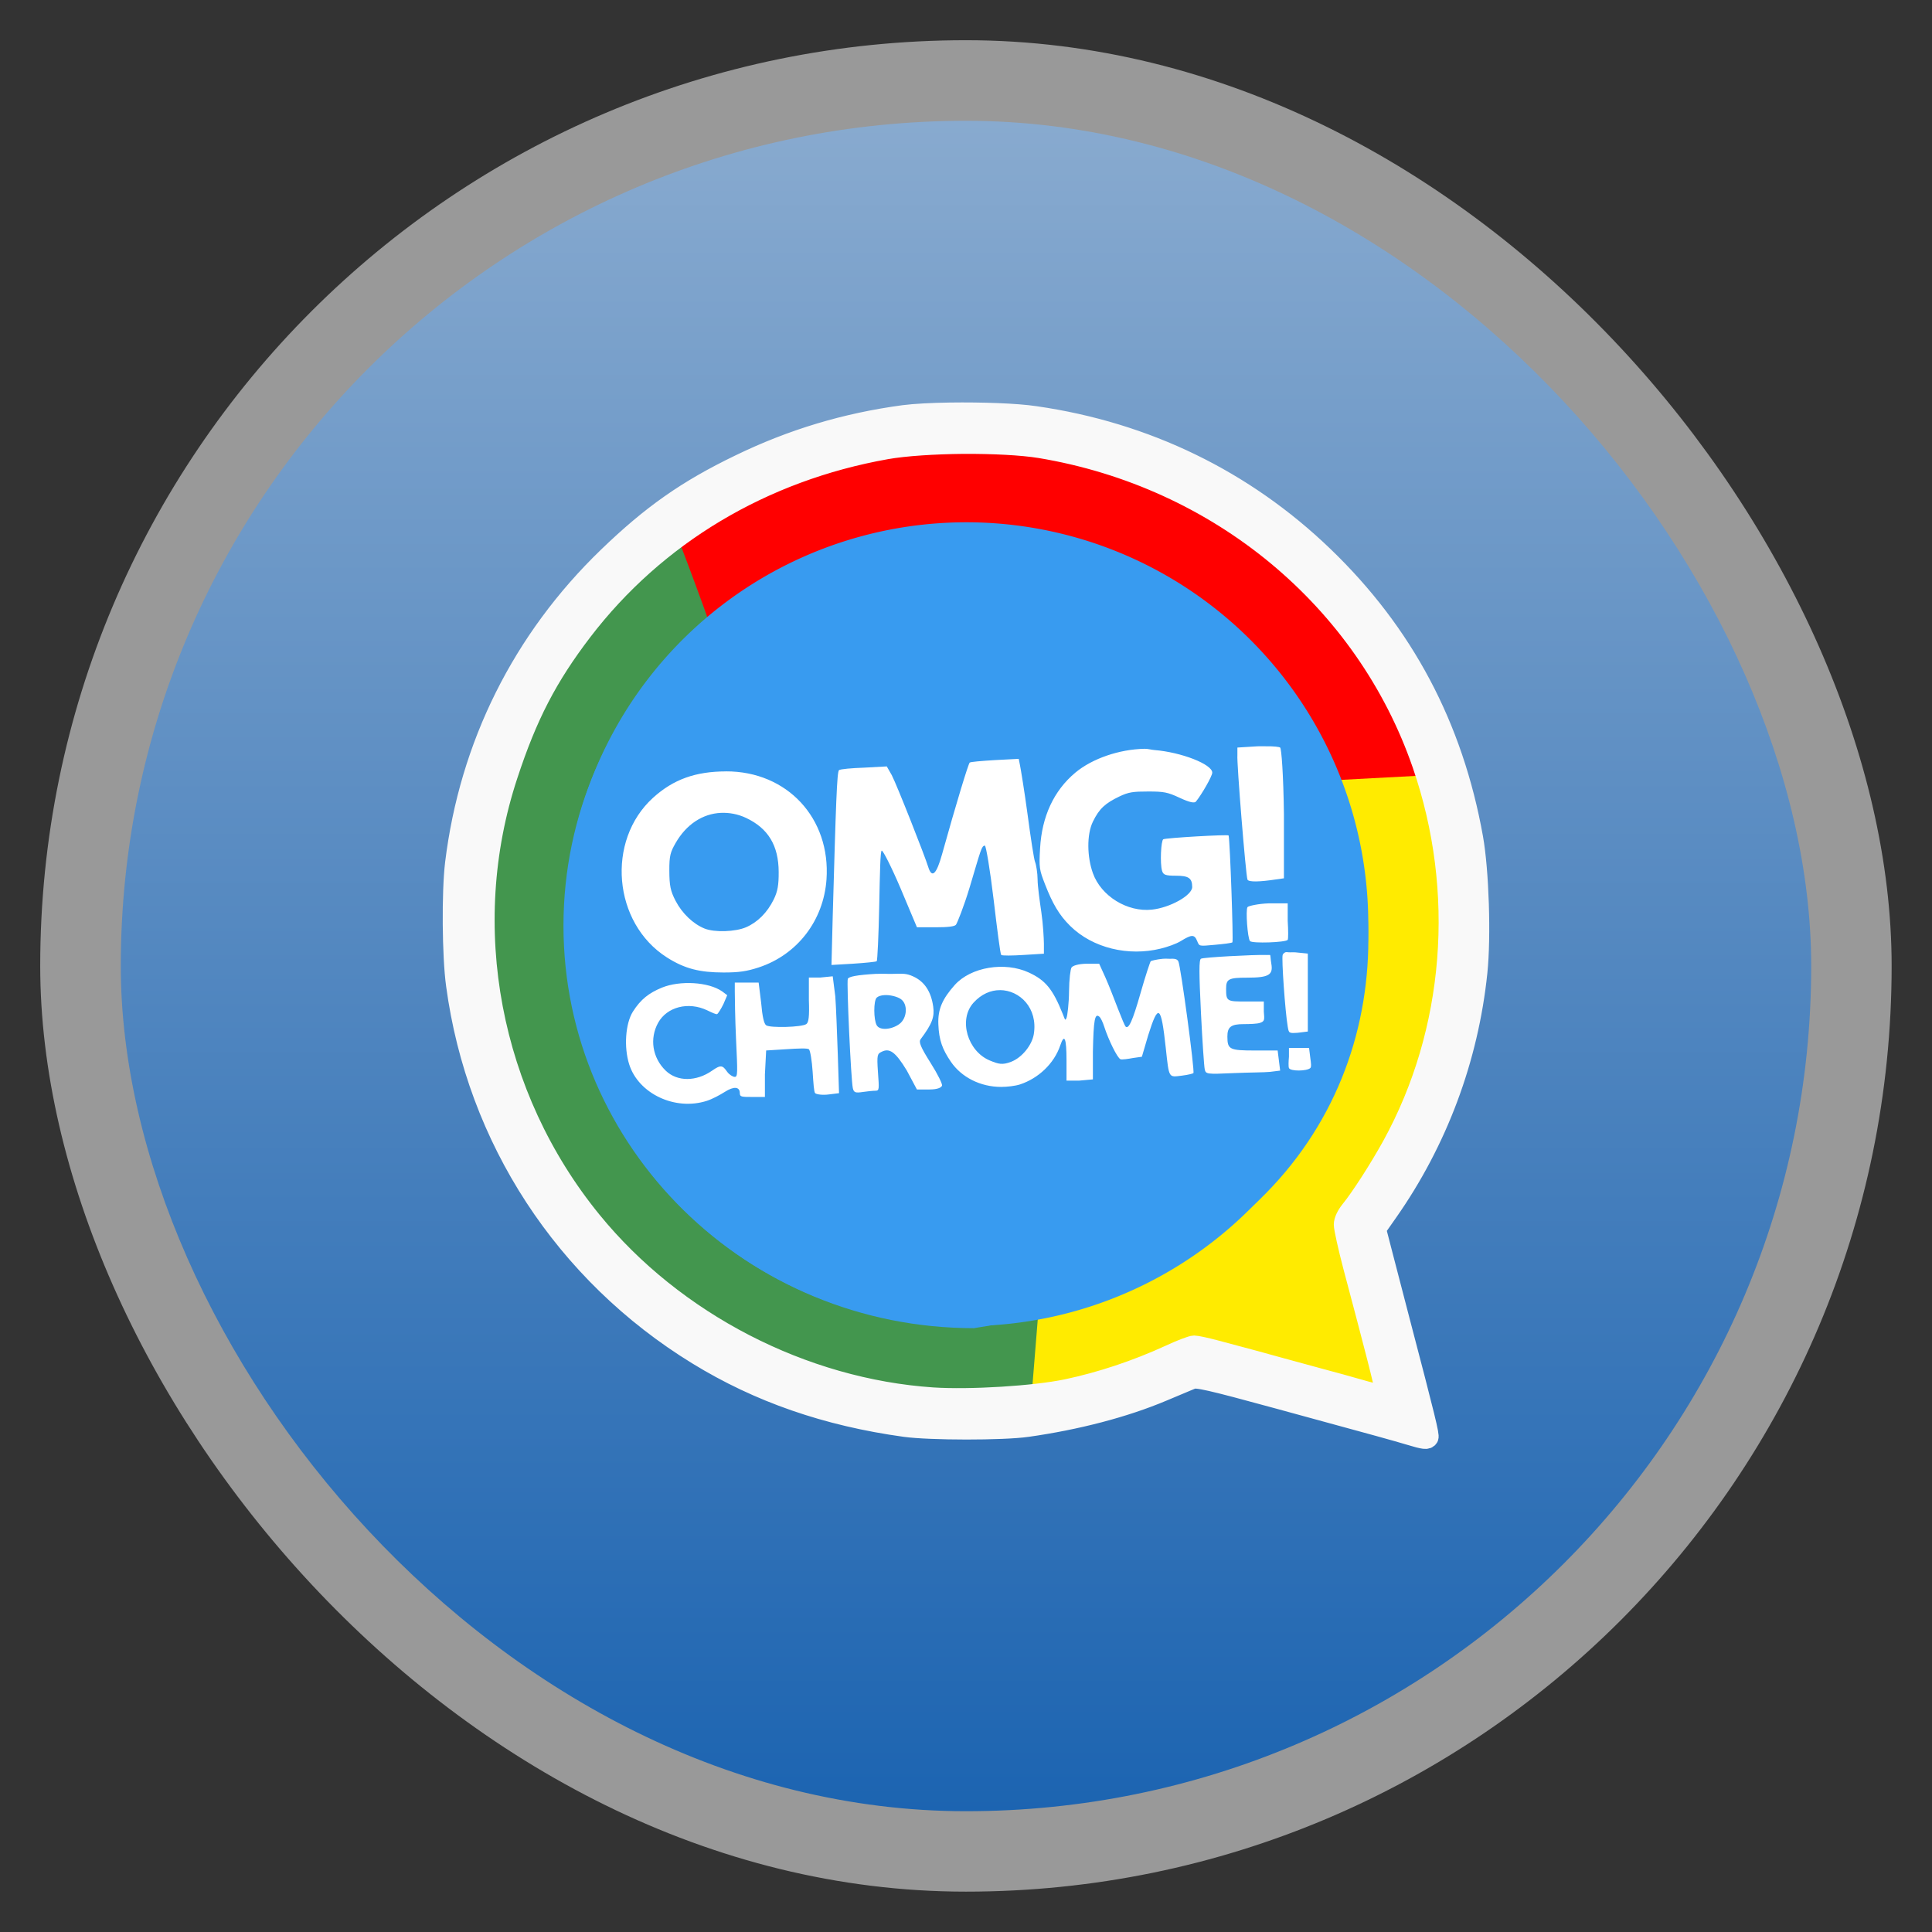 <?xml version="1.0" encoding="UTF-8" standalone="no"?>
<svg
   xmlns:dc="http://purl.org/dc/elements/1.1/"
   xmlns:cc="http://creativecommons.org/ns#"
   xmlns:rdf="http://www.w3.org/1999/02/22-rdf-syntax-ns#"
   xmlns:svg="http://www.w3.org/2000/svg"
   xmlns="http://www.w3.org/2000/svg"
   xmlns:xlink="http://www.w3.org/1999/xlink"
   xmlns:sodipodi="http://sodipodi.sourceforge.net/DTD/sodipodi-0.dtd"
   xmlns:inkscape="http://www.inkscape.org/namespaces/inkscape"
   width="48"
   viewBox="0 0 13.547 13.547"
   height="48"
   id="svg2"
   version="1.1"
   inkscape:version="0.48.4 r9939"
   sodipodi:docname="chrome-aeellliejpiclijnghognjagifplmmij-Default.svg">
  <rect x="0" y="0" width="13.547" height="13.547" fill="#333333" stroke="none"/>
  <sodipodi:namedview
     pagecolor="#ffffff"
     bordercolor="#666666"
     borderopacity="1"
     objecttolerance="10"
     gridtolerance="10"
     guidetolerance="10"
     inkscape:pageopacity="0"
     inkscape:pageshadow="2"
     inkscape:window-width="1920"
     inkscape:window-height="1057"
     id="namedview28"
     showgrid="true"
     inkscape:zoom="18.541667"
     inkscape:cx="24"
     inkscape:cy="24"
     inkscape:window-x="1600"
     inkscape:window-y="0"
     inkscape:window-maximized="1"
     inkscape:current-layer="svg2">
    <inkscape:grid
       type="xygrid"
       id="grid3007" />
  </sodipodi:namedview>
  <defs
     id="defs4">
    <linearGradient
       id="0">
      <stop
         stop-color="#1c64b1"
         id="stop7" />
      <stop
         offset="1"
         stop-color="#88aacf"
         id="stop9" />
    </linearGradient>
    <linearGradient
       xlink:href="#0"
       id="1"
       gradientUnits="userSpaceOnUse"
       y1="12.717"
       x2="0"
       y2="0.847" />
  </defs>
  <rect
     height="12.982"
     rx="6.491"
     y="0.282"
     x="0.282"
     width="12.982"
     opacity="0.5"
     fill="#ffffff"
     fill-rule="evenodd"
     id="rect12" />
  <rect
     height="11.853"
     rx="5.926"
     y="0.847"
     x="0.847"
     width="11.853"
     fill="url(#1)"
     fill-rule="evenodd"
     id="rect14" />
  <path
     d="m 35.312,18.938 -3.594,0.406 -5.906,12.219 -0.281,3.094 c 0.083,-0.008 0.171,-0.022 0.25,-0.031 0.06,-0.007 0.099,-0.024 0.156,-0.031 l 2.406,-0.719 0.25,-0.031 c 0.154,-0.063 0.319,-0.118 0.469,-0.188 0.278,-0.128 0.538,-0.219 0.594,-0.219 0.056,0 0.304,0.033 0.531,0.094 0.227,0.06 0.51,0.149 0.656,0.188 0.147,0.039 0.569,0.157 0.906,0.25 0.337,0.093 0.83,0.21 1.094,0.281 0.264,0.071 0.658,0.21 0.906,0.281 0.553,0.158 0.656,0.138 0.656,0 0,-0.1 -0.248,-1.055 -0.781,-3.062 -0.129,-0.485 -0.219,-0.946 -0.219,-1.031 0,-0.095 0.054,-0.249 0.156,-0.375 0.01,-0.013 0.02,-0.049 0.031,-0.062 l 0,-0.062 1.219,-1.906 C 36.172,25.276 36.376,21.993 35.344,19 c -0.008,-0.022 -0.023,-0.04 -0.031,-0.062 z"
     transform="scale(0.282,0.282)"
     id="path16"
     style="fill:#ffeb00;fill-opacity:1"
     inkscape:connector-curvature="0"
     sodipodi:nodetypes="ccccccccsscssccsssscccsc" />
  <path
     d="m 23.938,11.031 c -0.728,0.005 -1.447,0.043 -1.906,0.125 -1.986,0.353 -3.79,1.16 -5.312,2.312 l 1.031,3.125 14.156,2.875 3.531,-0.188 C 35.407,19.186 35.376,19.094 35.344,19 c -1.417,-4.108 -5.065,-7.137 -9.5,-7.875 -0.454,-0.076 -1.178,-0.099 -1.906,-0.094 z"
     id="path18"
     style="fill:#ff0000"
     transform="scale(0.282,0.282)"
     inkscape:connector-curvature="0"
     sodipodi:nodetypes="ssccccscs" />
  <path
     d="m 16.844,13.344 c -0.896,0.657 -1.691,1.449 -2.375,2.344 -0.868,1.136 -1.355,2.082 -1.844,3.562 -1.239,3.754 -0.439,7.99 2.094,11.094 2.05,2.513 5.238,4.162 8.469,4.375 0.671,0.044 1.66,-0.007 2.469,-0.094 l 0.25,-3.094 L 18,16.656 c 0,-0.269 -0.947,-2.767 -1.156,-3.312 z"
     transform="scale(0.282,0.282)"
     id="path20"
     style="fill:#43964e;fill-opacity:1"
     inkscape:connector-curvature="0"
     sodipodi:nodetypes="csssccccc" />
  <path
     d="m 6.829,3.669 c -1.59,0 -2.878,1.264 -2.878,2.822 0,1.559 1.289,2.822 2.878,2.822 4.236,-0.65 3.096,-5.552 0,-5.644 z m 2.034,1.542 c 0.053,-9.584e-4 0.095,0.002 0.101,0.007 0.01,0.007 0.017,0.19 0.02,0.468 l 0.006,0.455 -0.06,0.009 c -0.1,0.015 -0.194,0.012 -0.201,-0.008 -0.012,-0.035 -0.074,-0.819 -0.069,-0.87 l 0.005,-0.051 0.142,-0.008 c 0.019,-0.001 0.038,-0.002 0.055,-0.002 z M 8.007,5.232 c 0.025,-4.619e-4 0.05,3.465e-4 0.075,0.002 0.188,0.016 0.402,0.101 0.403,0.16 1.619e-4,0.024 -0.074,0.161 -0.112,0.208 -0.01,0.013 -0.041,0.005 -0.112,-0.028 -0.085,-0.04 -0.113,-0.046 -0.223,-0.046 -0.105,3.77e-5 -0.138,0.007 -0.204,0.039 -0.098,0.047 -0.138,0.086 -0.183,0.179 -0.044,0.091 -0.047,0.242 -0.006,0.356 C 7.702,6.262 7.89,6.379 8.063,6.36 8.191,6.346 8.344,6.258 8.344,6.2 c 0,-0.063 -0.028,-0.084 -0.116,-0.084 -0.074,0 -0.086,-0.004 -0.094,-0.033 -0.015,-0.051 -0.011,-0.212 0.005,-0.221 0.017,-0.01 0.456,-0.03 0.458,-0.021 0.01,0.045 0.04,0.737 0.033,0.744 -0.006,0.005 -0.062,0.014 -0.124,0.02 -0.112,0.01 -0.113,0.011 -0.129,-0.027 -0.02,-0.048 -0.034,-0.048 -0.11,-0.001 -0.033,0.021 -0.098,0.047 -0.145,0.058 C 7.896,6.69 7.652,6.627 7.494,6.471 7.415,6.393 7.368,6.317 7.317,6.185 7.276,6.08 7.273,6.061 7.28,5.924 7.293,5.702 7.376,5.524 7.528,5.397 7.646,5.298 7.832,5.235 8.007,5.232 z m -0.875,0.066 0.008,0.041 c 0.005,0.023 0.027,0.178 0.049,0.345 0.023,0.167 0.047,0.32 0.055,0.339 0.008,0.02 0.015,0.073 0.016,0.118 2.831e-4,0.046 0.011,0.152 0.023,0.236 0.012,0.084 0.023,0.183 0.023,0.22 l 0.001,0.066 -0.145,0.009 C 7.084,6.68 7.014,6.679 7.008,6.673 7.002,6.667 6.976,6.492 6.951,6.284 6.927,6.076 6.9,5.906 6.892,5.907 c -0.024,0.003 -0.034,0.027 -0.112,0.29 -0.041,0.136 -0.081,0.256 -0.089,0.266 -0.01,0.012 -0.06,0.018 -0.146,0.018 l -0.13,0 L 6.3,6.211 C 6.237,6.063 6.179,5.943 6.17,5.946 c -0.01,0.003 -0.019,0.148 -0.024,0.385 -0.004,0.209 -0.012,0.383 -0.017,0.388 -0.005,0.004 -0.077,0.012 -0.162,0.018 l -0.153,0.009 0.01,-0.341 c 0.022,-0.79 0.033,-1.018 0.047,-1.031 0.008,-0.007 0.086,-0.015 0.172,-0.018 l 0.157,-0.005 0.034,0.065 c 0.037,0.072 0.237,0.562 0.26,0.638 0.026,0.084 0.061,0.054 0.1,-0.085 0.1,-0.358 0.182,-0.634 0.192,-0.643 0.006,-0.005 0.086,-0.014 0.178,-0.02 l 0.168,-0.009 z m -2.06,0.091 C 5.502,5.388 5.811,5.719 5.78,6.149 5.76,6.437 5.574,6.676 5.302,6.765 5.219,6.793 5.164,6.8 5.054,6.8 4.89,6.799 4.784,6.77 4.658,6.69 4.279,6.448 4.229,5.877 4.559,5.577 4.702,5.447 4.86,5.39 5.073,5.389 z m -0.031,0.29 c -0.127,0.006 -0.247,0.08 -0.322,0.212 -0.036,0.063 -0.042,0.09 -0.041,0.196 5.287e-4,0.104 0.007,0.137 0.043,0.207 0.045,0.087 0.124,0.162 0.205,0.195 0.07,0.028 0.21,0.025 0.285,-0.007 C 5.293,6.446 5.365,6.375 5.41,6.284 5.438,6.227 5.446,6.186 5.445,6.095 5.444,5.91 5.371,5.788 5.215,5.714 5.157,5.687 5.099,5.676 5.041,5.679 z m 3.971,0.634 0.007,0.122 c 0.004,0.067 0.004,0.126 0,0.132 -0.013,0.019 -0.249,0.027 -0.264,0.009 -0.017,-0.02 -0.033,-0.219 -0.019,-0.24 0.006,-0.008 0.07,-0.017 0.143,-0.019 l 0.133,-0.005 z m 0.018,0.344 c 0.011,-1.887e-4 0.025,3.388e-4 0.041,0.001 l 0.082,0.005 0,0.277 0,0.277 -0.065,0.005 c -0.064,0.004 -0.067,0.003 -0.075,-0.044 -0.018,-0.103 -0.044,-0.478 -0.035,-0.5 0.006,-0.013 0.019,-0.02 0.052,-0.02 z m -0.164,0.015 c 0.013,3.002e-4 0.022,0.001 0.023,0.002 0.004,0.003 0.01,0.031 0.016,0.061 0.013,0.077 -0.017,0.095 -0.168,0.095 -0.134,0 -0.157,0.012 -0.157,0.082 0,0.088 0.007,0.092 0.141,0.092 l 0.123,0 0.005,0.067 c 0.005,0.059 0.002,0.069 -0.03,0.08 -0.02,0.007 -0.07,0.013 -0.111,0.013 -0.089,0 -0.112,0.018 -0.112,0.086 4.167e-4,0.09 0.012,0.096 0.192,0.096 l 0.162,0 0.005,0.067 0.005,0.069 -0.068,0.008 c -0.037,0.004 -0.154,0.011 -0.259,0.015 -0.191,0.009 -0.193,0.009 -0.2,-0.025 -0.004,-0.018 -0.015,-0.2 -0.025,-0.403 -0.014,-0.283 -0.014,-0.371 0,-0.38 0.018,-0.01 0.366,-0.029 0.459,-0.027 z m -0.676,0.028 c 0.036,-0.001 0.048,0.005 0.058,0.022 0.016,0.029 0.122,0.774 0.111,0.784 -0.003,0.003 -0.043,0.01 -0.087,0.015 -0.096,0.012 -0.091,0.02 -0.115,-0.197 C 8.124,7.021 8.11,7.012 8.039,7.238 l -0.048,0.151 -0.061,0.012 c -0.034,0.007 -0.072,0.009 -0.083,0.005 C 7.824,7.399 7.759,7.272 7.729,7.178 7.719,7.147 7.702,7.113 7.69,7.105 7.661,7.082 7.654,7.126 7.649,7.354 l -0.004,0.196 -0.09,0.005 -0.09,0.005 0,-0.145 c 0,-0.156 -0.017,-0.196 -0.047,-0.108 -0.043,0.127 -0.149,0.232 -0.279,0.274 -0.033,0.011 -0.094,0.019 -0.137,0.019 -0.146,0 -0.278,-0.064 -0.352,-0.173 -0.06,-0.087 -0.079,-0.149 -0.083,-0.262 -0.004,-0.105 0.028,-0.183 0.113,-0.279 0.113,-0.128 0.346,-0.169 0.515,-0.091 0.117,0.054 0.17,0.119 0.24,0.296 0.017,0.043 0.021,0.046 0.031,0.022 0.006,-0.015 0.013,-0.097 0.013,-0.181 7.402e-4,-0.084 0.008,-0.162 0.016,-0.173 0.009,-0.013 0.046,-0.021 0.105,-0.022 l 0.092,-0.001 0.046,0.1 c 0.025,0.056 0.065,0.153 0.089,0.216 0.024,0.063 0.049,0.12 0.054,0.124 0.021,0.02 0.045,-0.034 0.102,-0.236 0.034,-0.118 0.064,-0.219 0.068,-0.222 0.004,-0.004 0.047,-0.01 0.094,-0.014 0.018,-0.002 0.033,-0.003 0.045,-0.004 z M 6.234,6.804 c 0.082,-0.002 0.105,0.004 0.152,0.025 0.081,0.036 0.13,0.107 0.145,0.212 0.01,0.072 -0.007,0.118 -0.089,0.228 -0.014,0.019 -0.001,0.051 0.071,0.166 0.049,0.078 0.086,0.151 0.082,0.162 -0.005,0.013 -0.037,0.02 -0.094,0.02 l -0.084,0 -0.076,-0.127 C 6.259,7.357 6.218,7.326 6.164,7.353 c -0.03,0.015 -0.031,0.025 -0.023,0.147 0.009,0.122 0.007,0.131 -0.02,0.131 -0.016,7.71e-5 -0.056,0.005 -0.088,0.009 -0.052,0.008 -0.059,0.005 -0.066,-0.026 -0.013,-0.056 -0.045,-0.752 -0.036,-0.774 0.006,-0.015 0.058,-0.023 0.199,-0.031 0.043,-0.002 0.077,-0.004 0.105,-0.005 z m -0.408,0.024 0.011,0.136 c 0.006,0.074 0.015,0.257 0.021,0.407 l 0.01,0.272 -0.074,0.011 c -0.044,0.006 -0.081,0.004 -0.09,-0.005 -0.009,-0.008 -0.019,-0.077 -0.024,-0.154 -0.005,-0.077 -0.017,-0.147 -0.027,-0.155 -0.01,-0.008 -0.077,-0.009 -0.159,-0.004 l -0.141,0.011 -0.005,0.163 -0.004,0.164 -0.087,0 c -0.076,0 -0.086,-0.003 -0.086,-0.03 0,-0.046 -0.042,-0.05 -0.106,-0.009 -0.032,0.021 -0.09,0.048 -0.128,0.06 C 4.713,7.769 4.457,7.651 4.392,7.445 4.355,7.326 4.368,7.16 4.421,7.076 4.476,6.991 4.536,6.94 4.628,6.903 4.754,6.851 4.949,6.864 5.045,6.931 l 0.039,0.027 -0.029,0.06 c -0.016,0.033 -0.035,0.063 -0.042,0.067 -0.007,0.004 -0.04,-0.006 -0.075,-0.022 -0.132,-0.063 -0.28,-0.025 -0.342,0.087 -0.061,0.11 -0.039,0.248 0.054,0.338 0.082,0.079 0.218,0.08 0.329,0.002 0.063,-0.044 0.073,-0.044 0.105,0.001 0.014,0.02 0.037,0.037 0.051,0.037 0.021,0 0.022,-0.031 0.011,-0.266 C 5.138,7.117 5.133,6.968 5.133,6.932 l 0,-0.066 0.086,0 0.087,0 0.012,0.147 c 0.008,0.099 0.02,0.15 0.035,0.161 0.028,0.02 0.258,0.01 0.288,-0.013 0.016,-0.012 0.02,-0.053 0.016,-0.169 l -0.005,-0.154 0.087,-0.005 0.088,-0.005 z m 1.172,0.091 C 6.934,6.919 6.869,6.946 6.814,7.007 6.706,7.126 6.767,7.356 6.923,7.42 c 0.06,0.025 0.091,0.025 0.153,0.001 C 7.154,7.392 7.225,7.308 7.237,7.232 7.266,7.05 7.138,6.92 6.998,6.919 z m -0.812,0.043 c -0.023,0.002 -0.044,0.007 -0.054,0.017 -0.023,0.021 -0.025,0.149 -0.002,0.188 0.022,0.038 0.109,0.037 0.163,-0.002 0.056,-0.041 0.059,-0.145 0.006,-0.18 C 6.273,6.967 6.226,6.959 6.187,6.962 z m 2.841,0.37 0.071,0 0.07,0 0.01,0.063 c 0.005,0.034 0.002,0.067 -0.007,0.076 -0.024,0.023 -0.135,0.019 -0.145,-0.005 -0.005,-0.011 -0.006,-0.046 -0.004,-0.077 l 0.005,-0.057 z"
     id="path24"
     inkscape:connector-curvature="0"
     style="color:#000000;fill:#389bf0" />
  <path
     d="M 6.663,2.893 C 6.534,2.895 6.416,2.901 6.338,2.911 5.929,2.966 5.554,3.079 5.187,3.257 4.816,3.436 4.569,3.61 4.263,3.905 3.662,4.485 3.292,5.227 3.191,6.055 c -0.024,0.2 -0.021,0.648 0.007,0.851 0.145,1.078 0.762,2.023 1.693,2.594 0.43,0.264 0.905,0.429 1.455,0.505 0.175,0.024 0.684,0.025 0.858,0 0.346,-0.049 0.68,-0.136 0.948,-0.249 0.091,-0.038 0.184,-0.077 0.205,-0.086 0.033,-0.014 0.126,0.007 0.602,0.137 0.756,0.206 0.819,0.224 0.924,0.255 0.106,0.032 0.123,0.033 0.133,0.017 C 10.024,10.067 9.996,9.95 9.816,9.264 9.773,9.1 9.718,8.886 9.693,8.791 L 9.648,8.617 9.73,8.5 C 10.079,8.003 10.296,7.424 10.359,6.817 10.385,6.566 10.37,6.107 10.329,5.876 10.189,5.093 9.842,4.44 9.279,3.899 8.725,3.366 8.036,3.03 7.258,2.918 7.125,2.898 6.879,2.89 6.663,2.893 z m 0.092,0.219 c 0.205,-0.001 0.411,0.009 0.539,0.03 1.252,0.208 2.279,1.059 2.679,2.218 0.307,0.889 0.229,1.872 -0.212,2.674 -0.089,0.161 -0.22,0.365 -0.291,0.452 -0.029,0.036 -0.047,0.074 -0.047,0.101 0,0.024 0.029,0.156 0.065,0.293 0.151,0.567 0.221,0.839 0.221,0.868 0,0.039 -0.026,0.038 -0.182,-0.007 C 9.459,9.721 9.341,9.689 9.266,9.669 9.191,9.649 9.053,9.611 8.958,9.585 8.862,9.558 8.751,9.528 8.709,9.517 8.668,9.506 8.582,9.483 8.518,9.466 8.454,9.449 8.389,9.435 8.373,9.435 c -0.016,0 -0.093,0.029 -0.172,0.066 -0.231,0.106 -0.483,0.19 -0.721,0.24 -0.226,0.047 -0.673,0.075 -0.939,0.058 C 5.63,9.738 4.728,9.272 4.15,8.563 3.435,7.687 3.21,6.496 3.56,5.436 3.697,5.018 3.838,4.746 4.083,4.425 4.598,3.752 5.346,3.304 6.215,3.15 6.345,3.127 6.55,3.114 6.756,3.112 z"
     id="path26"
     stroke-width="0.141"
     stroke="#f9f9f9"
     fill="#f9f9f9"
     color="#000000" />
  <g
     id="g3851">
    <path
       sodipodi:open="true"
       sodipodi:end="12.494605"
       sodipodi:start="6.2116209"
       transform="matrix(0.197,0,0,0.197,9.535,5.11)"
       d="m 0.268,5.977 a 14.305,14.305 0 1 1 -2.0609e-4,-0.003"
       sodipodi:ry="14.305085"
       sodipodi:rx="14.305085"
       sodipodi:cy="7"
       sodipodi:cx="-14"
       id="path3009"
       style="fill:#389bf0;fill-opacity:1;stroke:none"
       sodipodi:type="arc" />
    <g
       transform="translate(9.972,0.298)"
       style="fill:#ffffff"
       id="g3848">
      <path
         style="fill:#ffffff;fill-opacity:1;stroke:none"
         d="m -4.094,17.5 -0.5,0.031 0,0.188 c -0.019,0.18 0.207,2.971 0.25,3.094 0.024,0.07 0.334,0.054 0.688,0 l 0.219,-0.031 0,-1.594 C -3.45,18.203 -3.498,17.557 -3.531,17.531 -3.554,17.514 -3.687,17.497 -3.875,17.5 c -0.063,0.001 -0.15,-0.004 -0.219,0 z m -2.812,0.062 c -0.623,0.012 -1.298,0.242 -1.719,0.594 -0.536,0.449 -0.83,1.09 -0.875,1.875 -0.028,0.487 -0.02,0.536 0.125,0.906 0.183,0.468 0.344,0.755 0.625,1.031 0.56,0.551 1.448,0.76 2.25,0.562 0.164,-0.04 0.381,-0.115 0.5,-0.188 0.27,-0.166 0.337,-0.169 0.406,0 0.055,0.134 0.04,0.13 0.438,0.094 0.221,-0.02 0.417,-0.043 0.438,-0.062 0.027,-0.025 -0.059,-2.498 -0.094,-2.656 -0.007,-0.031 -1.565,0.059 -1.625,0.094 -0.057,0.033 -0.084,0.599 -0.031,0.781 0.029,0.102 0.082,0.125 0.344,0.125 0.312,0 0.406,0.056 0.406,0.281 0,0.206 -0.547,0.513 -1,0.562 -0.612,0.067 -1.264,-0.334 -1.469,-0.906 -0.145,-0.404 -0.157,-0.958 0,-1.281 0.159,-0.328 0.31,-0.458 0.656,-0.625 0.232,-0.112 0.348,-0.125 0.719,-0.125 0.388,-1.42e-4 0.481,0.016 0.781,0.156 0.253,0.118 0.37,0.138 0.406,0.094 0.137,-0.165 0.407,-0.633 0.406,-0.719 -0.001,-0.209 -0.771,-0.508 -1.438,-0.562 -0.087,-0.007 -0.161,-0.033 -0.25,-0.031 z m -3.125,0.25 -0.594,0.031 c -0.326,0.02 -0.603,0.043 -0.625,0.062 -0.035,0.031 -0.334,1.011 -0.688,2.281 -0.137,0.492 -0.252,0.612 -0.344,0.312 -0.083,-0.271 -0.774,-2.025 -0.906,-2.281 L -13.312,18 -13.875,18.031 c -0.306,0.01 -0.595,0.036 -0.625,0.062 -0.051,0.045 -0.077,0.826 -0.156,3.625 l -0.031,1.219 0.531,-0.031 c 0.299,-0.019 0.577,-0.047 0.594,-0.062 0.017,-0.016 0.047,-0.635 0.062,-1.375 0.017,-0.84 0.027,-1.364 0.062,-1.375 0.031,-0.009 0.245,0.412 0.469,0.938 L -12.562,22 l 0.469,0 c 0.304,0 0.465,-0.02 0.5,-0.062 0.03,-0.035 0.199,-0.455 0.344,-0.938 0.278,-0.929 0.291,-1.022 0.375,-1.031 0.029,-0.003 0.131,0.606 0.219,1.344 0.087,0.738 0.166,1.354 0.188,1.375 0.022,0.021 0.281,0.018 0.562,0 l 0.5,-0.031 0,-0.25 C -9.407,22.276 -9.425,21.923 -9.469,21.625 -9.513,21.327 -9.561,20.974 -9.562,20.812 -9.563,20.651 -9.597,20.444 -9.625,20.375 -9.653,20.306 -9.733,19.78 -9.812,19.188 -9.892,18.595 -9.983,18.05 -10,17.969 z m -7.281,0.312 c -0.752,0.002 -1.304,0.195 -1.812,0.656 -1.17,1.062 -0.999,3.113 0.344,3.969 0.447,0.285 0.823,0.374 1.406,0.375 0.388,5.35e-4 0.581,-0.029 0.875,-0.125 0.964,-0.316 1.616,-1.169 1.688,-2.188 0.107,-1.524 -0.98,-2.692 -2.5,-2.688 z m -0.125,1.031 c 0.205,-0.009 0.421,0.029 0.625,0.125 0.553,0.261 0.809,0.687 0.812,1.344 0.002,0.324 -0.025,0.485 -0.125,0.688 -0.159,0.321 -0.398,0.563 -0.688,0.688 -0.263,0.113 -0.783,0.132 -1.031,0.031 -0.286,-0.116 -0.558,-0.379 -0.719,-0.688 -0.129,-0.247 -0.154,-0.38 -0.156,-0.75 -0.002,-0.378 0.029,-0.465 0.156,-0.688 0.267,-0.466 0.675,-0.729 1.125,-0.75 z m 13.625,2.25 c -0.259,0.008 -0.511,0.064 -0.531,0.094 -0.049,0.074 0.002,0.773 0.062,0.844 0.054,0.063 0.89,0.035 0.938,-0.031 0.015,-0.022 0.015,-0.232 0,-0.469 l 0,-0.438 z m 0.406,1.219 c -0.029,0.012 -0.053,0.039 -0.062,0.062 -0.032,0.078 0.062,1.417 0.125,1.781 0.029,0.165 0.024,0.171 0.25,0.156 l 0.25,-0.031 0,-0.969 0,-0.969 -0.312,-0.031 c -0.057,-0.003 -0.086,-6.69e-4 -0.125,0 -0.059,0.001 -0.096,-0.012 -0.125,0 z M -3.875,22.688 c -0.333,-0.007 -1.563,0.058 -1.625,0.094 -0.05,0.029 -0.049,0.342 0,1.344 0.035,0.72 0.079,1.341 0.094,1.406 0.027,0.119 0.042,0.125 0.719,0.094 0.374,-0.017 0.775,-0.016 0.906,-0.031 l 0.25,-0.031 -0.031,-0.25 -0.031,-0.25 -0.562,0 c -0.637,0 -0.686,-0.026 -0.688,-0.344 -0.001,-0.243 0.091,-0.312 0.406,-0.312 0.145,0 0.335,-0.006 0.406,-0.031 0.115,-0.04 0.112,-0.071 0.094,-0.281 l 0,-0.25 -0.438,0 c -0.475,0 -0.5,-4.48e-4 -0.5,-0.312 0,-0.247 0.056,-0.281 0.531,-0.281 0.533,0 0.641,-0.071 0.594,-0.344 -0.019,-0.107 -0.019,-0.207 -0.031,-0.219 -0.005,-0.004 -0.046,0.001 -0.094,0 z m -2.562,0.094 c -0.168,0.016 -0.299,0.05 -0.312,0.062 -0.014,0.013 -0.131,0.362 -0.25,0.781 -0.204,0.717 -0.299,0.914 -0.375,0.844 -0.018,-0.016 -0.101,-0.214 -0.188,-0.438 C -7.649,23.807 -7.786,23.448 -7.875,23.25 l -0.156,-0.344 -0.312,0 c -0.208,0.004 -0.344,0.048 -0.375,0.094 -0.027,0.039 -0.06,0.296 -0.062,0.594 -0.003,0.298 -0.04,0.602 -0.062,0.656 -0.036,0.084 -0.033,0.057 -0.094,-0.094 -0.25,-0.624 -0.431,-0.84 -0.844,-1.031 -0.597,-0.276 -1.442,-0.139 -1.844,0.312 -0.302,0.34 -0.42,0.597 -0.406,0.969 0.015,0.403 0.102,0.629 0.312,0.938 0.263,0.385 0.733,0.625 1.25,0.625 0.153,0 0.353,-0.024 0.469,-0.062 0.458,-0.151 0.848,-0.519 1,-0.969 0.106,-0.313 0.156,-0.177 0.156,0.375 l 0,0.5 0.312,0 0.344,-0.031 0,-0.688 c 0.016,-0.81 0.051,-0.956 0.156,-0.875 0.04,0.031 0.089,0.139 0.125,0.25 0.107,0.332 0.329,0.785 0.406,0.812 0.04,0.014 0.191,-0.008 0.312,-0.031 l 0.219,-0.031 0.156,-0.531 c 0.253,-0.803 0.321,-0.764 0.438,0.312 0.084,0.772 0.066,0.729 0.406,0.688 0.157,-0.019 0.269,-0.051 0.281,-0.062 0.039,-0.036 -0.317,-2.68 -0.375,-2.781 -0.036,-0.062 -0.091,-0.066 -0.219,-0.062 -0.042,0.001 -0.091,-0.006 -0.156,0 z m -7.125,0.375 c -0.5,0.028 -0.696,0.071 -0.719,0.125 -0.033,0.08 0.079,2.521 0.125,2.719 0.025,0.11 0.066,0.122 0.25,0.094 0.113,-0.017 0.254,-0.031 0.312,-0.031 0.098,-5.36e-4 0.093,-0.037 0.062,-0.469 -0.03,-0.432 -0.013,-0.447 0.094,-0.5 0.193,-0.096 0.339,-0.004 0.625,0.469 l 0.25,0.469 0.312,0 c 0.203,0 0.293,-0.047 0.312,-0.094 0.016,-0.038 -0.106,-0.285 -0.281,-0.562 -0.257,-0.407 -0.301,-0.526 -0.25,-0.594 0.291,-0.389 0.348,-0.558 0.312,-0.812 -0.052,-0.369 -0.214,-0.622 -0.5,-0.75 -0.165,-0.074 -0.239,-0.071 -0.531,-0.062 -0.097,0.003 -0.221,-0.009 -0.375,0 z m -1.094,0.062 -0.312,0.031 -0.281,0 0,0.562 c 0.015,0.412 -0.006,0.552 -0.062,0.594 -0.108,0.08 -0.901,0.101 -1,0.031 -0.054,-0.038 -0.095,-0.213 -0.125,-0.562 l -0.062,-0.5 -0.312,0 -0.281,0 0,0.219 c 5.46e-4,0.128 0.007,0.67 0.031,1.188 0.039,0.832 0.044,0.938 -0.031,0.938 -0.047,0 -0.137,-0.054 -0.188,-0.125 -0.113,-0.16 -0.153,-0.187 -0.375,-0.031 -0.393,0.275 -0.867,0.28 -1.156,0 -0.331,-0.321 -0.403,-0.797 -0.188,-1.188 0.22,-0.397 0.75,-0.534 1.219,-0.312 0.122,0.058 0.226,0.108 0.25,0.094 0.024,-0.014 0.099,-0.132 0.156,-0.25 l 0.094,-0.219 -0.125,-0.094 c -0.34,-0.238 -1.053,-0.277 -1.5,-0.094 -0.323,0.133 -0.526,0.291 -0.719,0.594 -0.189,0.298 -0.227,0.889 -0.094,1.312 0.229,0.729 1.143,1.166 1.938,0.906 0.134,-0.044 0.324,-0.146 0.438,-0.219 0.226,-0.145 0.375,-0.133 0.375,0.031 0,0.093 0.044,0.094 0.312,0.094 l 0.312,0 0,-0.562 0.031,-0.594 0.5,-0.031 c 0.289,-0.02 0.526,-0.028 0.562,0 0.034,0.026 0.076,0.289 0.094,0.562 0.018,0.273 0.032,0.503 0.062,0.531 0.033,0.031 0.187,0.053 0.344,0.031 l 0.25,-0.031 -0.031,-0.969 c -0.019,-0.53 -0.042,-1.174 -0.062,-1.438 z M -10.5,23.562 c 0.497,0.002 0.948,0.448 0.844,1.094 -0.043,0.268 -0.288,0.581 -0.562,0.688 -0.222,0.086 -0.317,0.057 -0.531,-0.031 -0.554,-0.229 -0.789,-1.016 -0.406,-1.438 0.195,-0.215 0.43,-0.313 0.656,-0.312 z m -2.875,0.125 c 0.138,-0.01 0.315,0.034 0.406,0.094 0.189,0.123 0.167,0.48 -0.031,0.625 -0.19,0.139 -0.484,0.167 -0.562,0.031 -0.079,-0.137 -0.082,-0.612 0,-0.688 0.035,-0.033 0.105,-0.057 0.188,-0.062 z M -3.312,25 l 0,0.219 c -0.01,0.109 -0.016,0.242 0,0.281 0.035,0.084 0.445,0.08 0.531,0 0.031,-0.029 0.017,-0.129 0,-0.25 L -2.812,25 l -0.25,0 z"
         transform="scale(0.282,0.282)"
         id="rect3809"
         inkscape:connector-curvature="0"
         sodipodi:nodetypes="cccccccccccssscccccccccssssscsccccccccssccccccccscccscscscccccccscccsscssccscscccssccccccccsccccccccscccccccccscscccssscccccscccccccccssccscssccccccccccsccccccccccssccsccsccccccccccccccccsscsccccccsssccsscccccccccccccscssccccccccccccccc" />
    </g>
  </g>
</svg>
